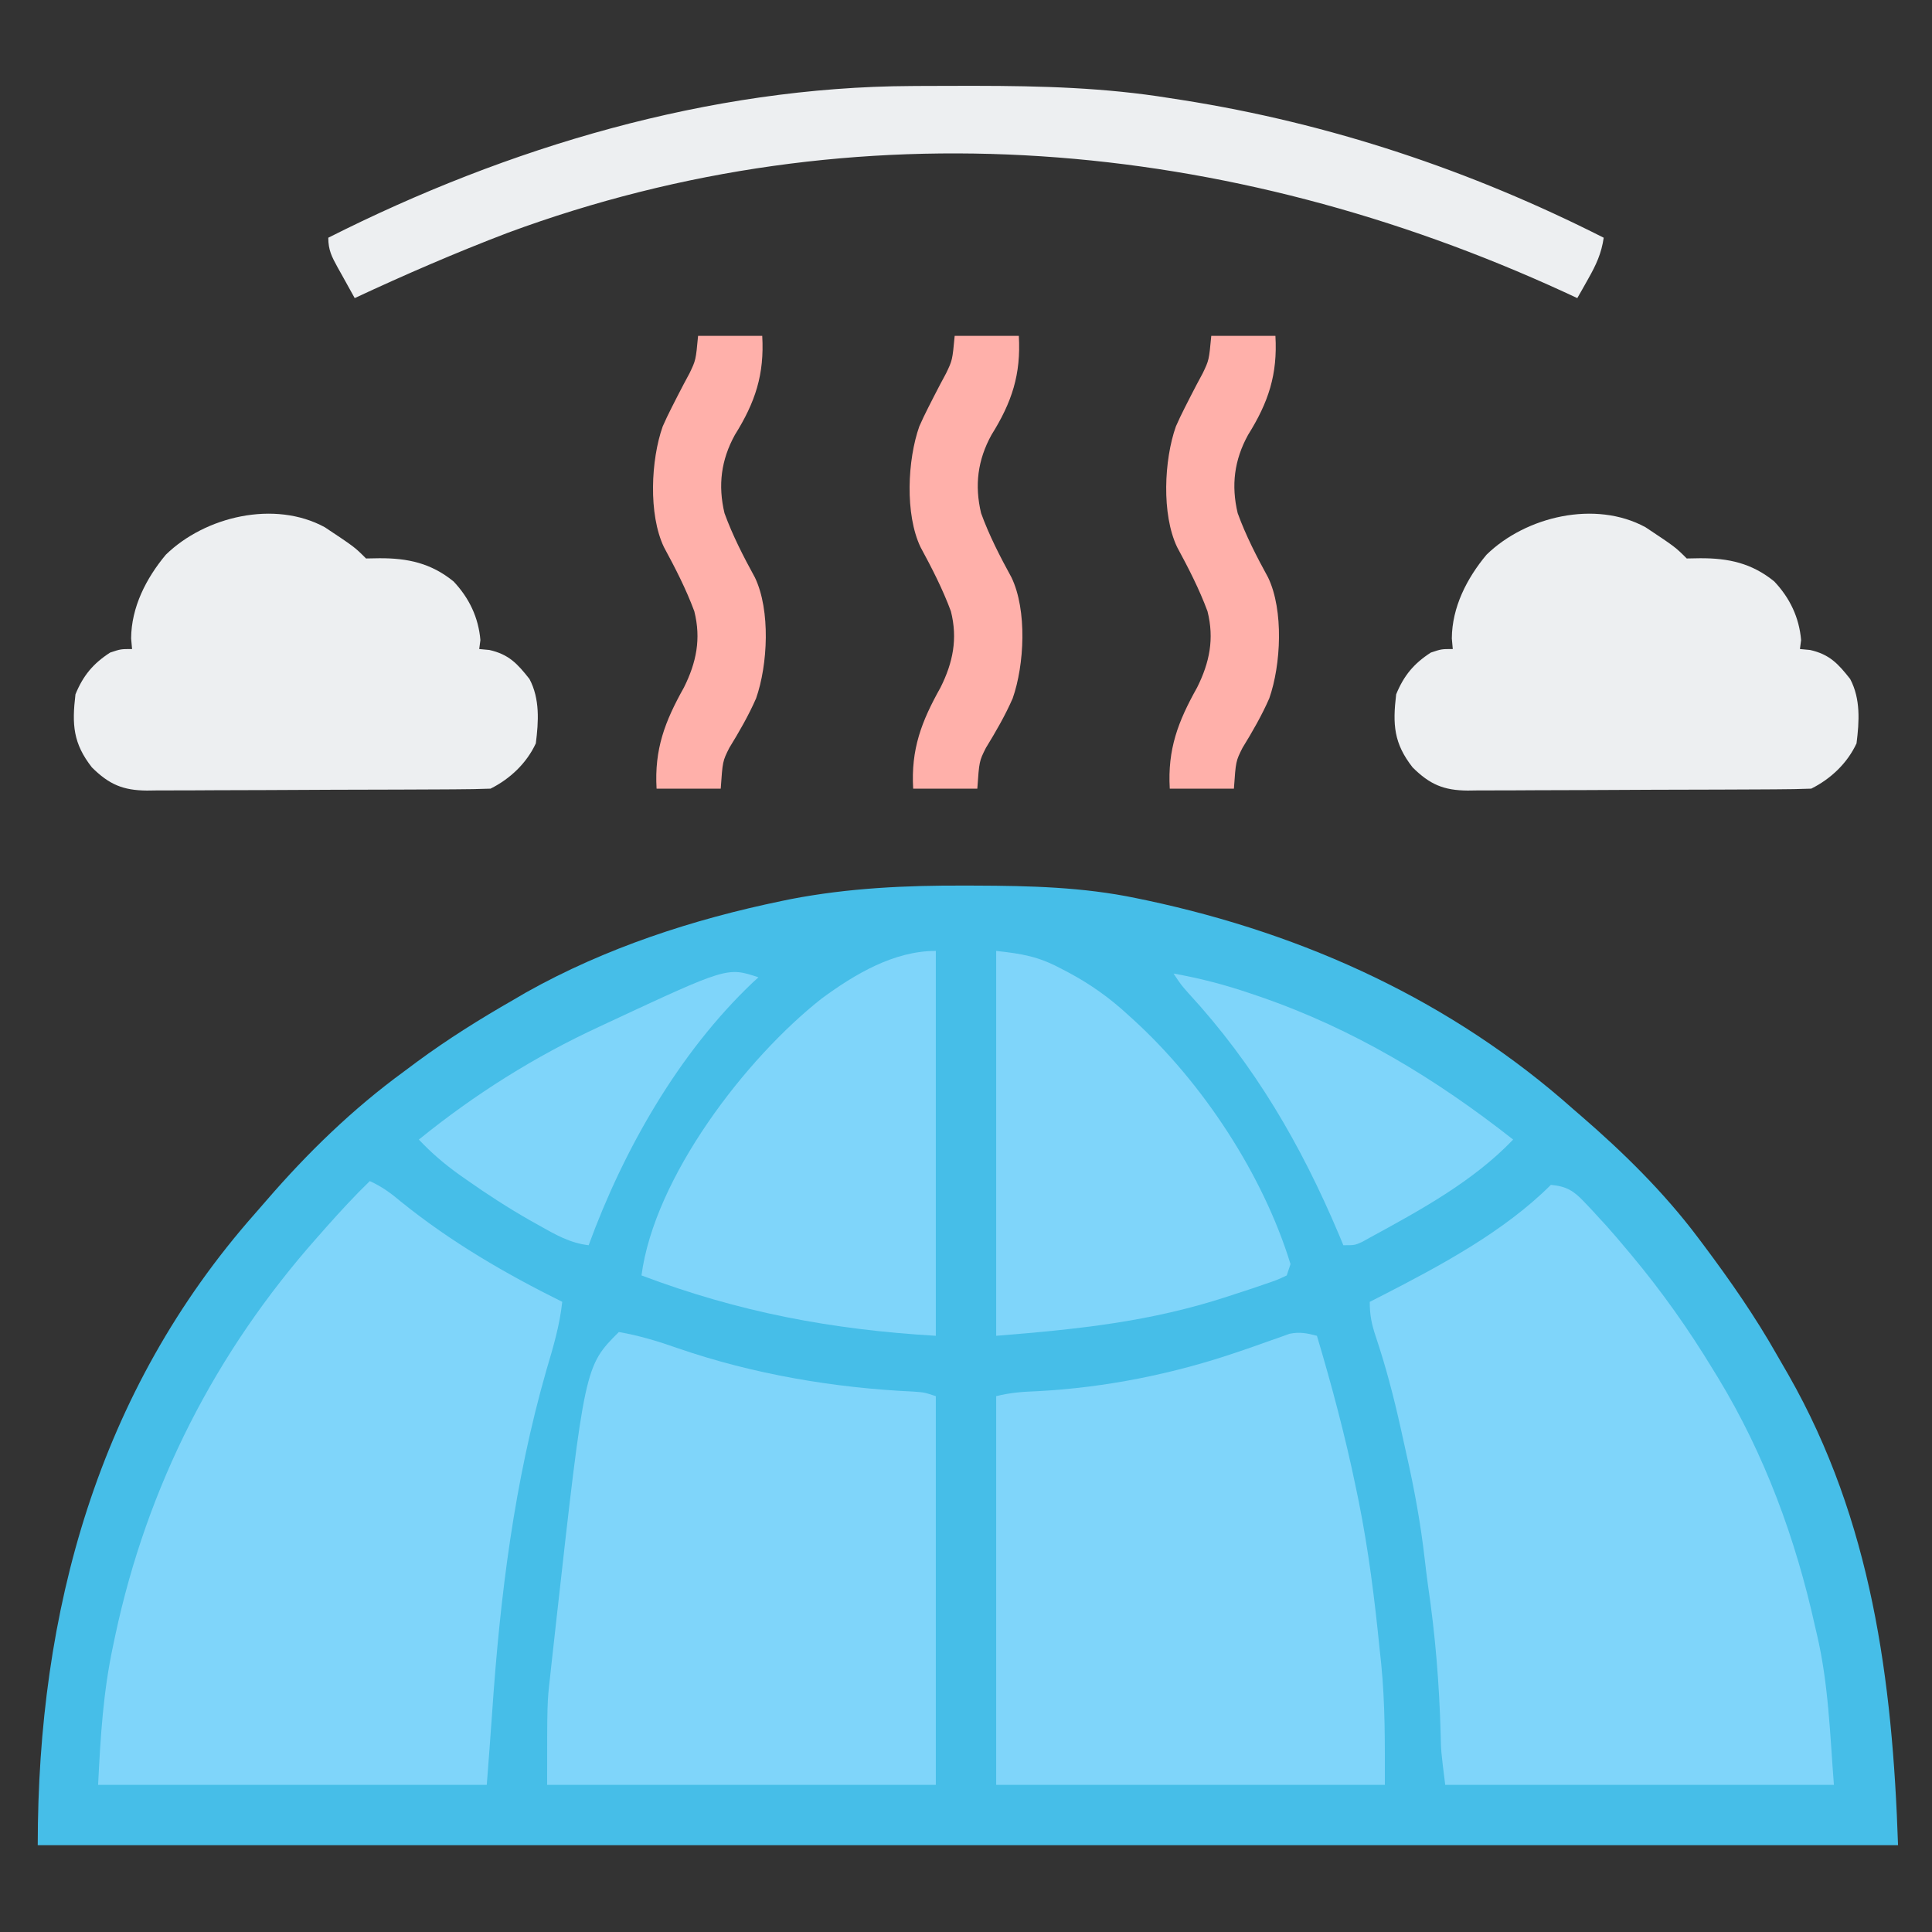 <?xml version="1.0" encoding="UTF-8"?>
<svg version="1.1" xmlns="http://www.w3.org/2000/svg" width="512" height="512">
<rect width="100%" height="100%" fill="#333333" stroke="none"/>
<path d="M0 0 C0.971 0.002 1.941 0.004 2.941 0.007 C17.264 0.058 31.305 0.384 45.375 3.312 C46.385 3.522 47.394 3.731 48.435 3.947 C90.384 12.909 129.191 30.657 161.375 59.312 C161.989 59.842 162.603 60.371 163.235 60.916 C174.559 70.69 185.385 81.336 194.375 93.312 C195.111 94.29 195.111 94.29 195.862 95.288 C202.917 104.713 209.57 114.276 215.366 124.53 C216.346 126.262 217.349 127.981 218.352 129.699 C240.387 168.349 245.917 210.565 247.375 254.312 C84.685 254.312 -78.005 254.312 -245.625 254.312 C-245.625 192.422 -229.704 134.047 -188.025 86.901 C-187.017 85.758 -186.018 84.607 -185.024 83.452 C-174.067 70.763 -162.166 59.203 -148.625 49.312 C-147.474 48.454 -146.323 47.596 -145.172 46.738 C-136.979 40.7 -128.454 35.365 -119.625 30.312 C-118.502 29.656 -117.379 29 -116.223 28.324 C-95.168 16.506 -71.949 8.928 -48.375 4.062 C-47.279 3.836 -47.279 3.836 -46.161 3.604 C-30.803 0.64 -15.604 -0.062 0 0 Z " fill="#46BEE8" transform="translate(255.625,234.688)"/>
<path d="M0 0 C3.2 1.445 5.633 3.242 8.312 5.5 C21.376 16.065 35.967 24.554 51 32 C50.329 38.262 48.6 44.038 46.812 50.062 C38.272 79.838 34.536 109.922 32.43 140.738 C31.989 147.161 31.494 153.581 31 160 C-2.99 160 -36.98 160 -72 160 C-71.357 147.14 -70.67 135.419 -68 123 C-67.745 121.784 -67.745 121.784 -67.484 120.544 C-59.018 80.796 -40.933 45.405 -14 15 C-13.171 14.06 -12.342 13.121 -11.488 12.152 C-7.771 7.981 -4.016 3.886 0 0 Z " fill="#7FD5FA" transform="translate(98,313)"/>
<path d="M0 0 C4.144 0.384 6.053 1.57 8.875 4.562 C9.569 5.295 10.262 6.027 10.977 6.781 C11.644 7.513 12.312 8.246 13 9 C13.544 9.588 14.088 10.176 14.648 10.781 C16.479 12.818 18.243 14.899 20 17 C20.428 17.509 20.856 18.018 21.297 18.542 C29.37 28.196 36.471 38.244 43 49 C43.42 49.683 43.84 50.367 44.272 51.071 C56.655 71.442 64.87 93.784 70 117 C70.164 117.7 70.329 118.401 70.498 119.122 C73.584 132.332 73.949 145.342 75 159 C41.01 159 7.02 159 -28 159 C-29.119 150.047 -29.119 150.047 -29.211 145.559 C-29.568 132.215 -30.632 119.206 -32.585 106.003 C-32.889 103.803 -33.159 101.598 -33.409 99.391 C-34.493 89.877 -36.176 80.628 -38.294 71.291 C-38.812 69.004 -39.314 66.713 -39.814 64.422 C-41.644 56.185 -43.742 48.126 -46.435 40.125 C-47.522 36.844 -48 34.515 -48 31 C-46.97 30.478 -45.94 29.956 -44.879 29.418 C-29.424 21.476 -12.418 12.418 0 0 Z " fill="#7FD5FA" transform="translate(411,314)"/>
<path d="M0 0 C3.965 13.289 7.509 26.602 10.312 40.188 C10.554 41.354 10.796 42.521 11.045 43.723 C13.67 56.769 15.309 69.889 16.625 83.125 C16.826 84.997 16.826 84.997 17.031 86.906 C18.11 97.757 18 107.934 18 119 C-15.99 119 -49.98 119 -85 119 C-85 85.01 -85 51.02 -85 16 C-81.226 15.056 -78.12 14.83 -74.25 14.688 C-56.043 13.753 -37.818 10.078 -20.598 4.156 C-19.652 3.832 -18.706 3.509 -17.731 3.175 C-15.863 2.529 -14 1.871 -12.142 1.198 C-10.861 0.75 -10.861 0.75 -9.555 0.293 C-8.797 0.02 -8.038 -0.253 -7.257 -0.534 C-4.563 -1.09 -2.639 -0.692 0 0 Z " fill="#7FD5FA" transform="translate(349,354)"/>
<path d="M0 0 C5.448 0.939 10.475 2.482 15.688 4.312 C35.633 11.188 57.08 14.821 78.129 15.789 C81 16 81 16 84 17 C84 50.99 84 84.98 84 120 C50.01 120 16.02 120 -19 120 C-19 98.142 -19 98.142 -18.23 91.5 C-18.15 90.735 -18.069 89.97 -17.987 89.181 C-17.731 86.786 -17.461 84.393 -17.188 82 C-17.001 80.314 -16.815 78.628 -16.628 76.942 C-9.037 9.037 -9.037 9.037 0 0 Z " fill="#7FD5FA" transform="translate(164,353)"/>
<path d="M0 0 C7.897 5.249 7.897 5.249 10.934 8.285 C12.089 8.265 13.244 8.244 14.434 8.223 C21.991 8.182 28.184 9.522 34.137 14.379 C38.28 18.775 40.729 23.911 41.246 29.91 C41.143 30.694 41.04 31.478 40.934 32.285 C41.82 32.368 42.707 32.45 43.621 32.535 C48.772 33.701 51.032 36.14 54.246 40.223 C57.045 45.5 56.664 51.507 55.934 57.285 C53.501 62.524 49.137 66.684 43.934 69.285 C40.884 69.4 37.856 69.453 34.806 69.462 C33.859 69.469 32.913 69.475 31.937 69.482 C28.796 69.502 25.654 69.513 22.512 69.523 C20.904 69.53 20.904 69.53 19.264 69.536 C13.59 69.557 7.916 69.571 2.242 69.58 C-3.62 69.591 -9.482 69.626 -15.344 69.665 C-19.85 69.692 -24.356 69.7 -28.861 69.704 C-31.022 69.708 -33.183 69.72 -35.344 69.739 C-38.37 69.763 -41.395 69.762 -44.421 69.755 C-45.313 69.768 -46.204 69.781 -47.123 69.794 C-53.437 69.741 -57.126 68.205 -61.711 63.652 C-66.687 57.295 -67.032 52.313 -66.066 44.285 C-64.024 39.303 -61.385 36.138 -56.879 33.223 C-54.066 32.285 -54.066 32.285 -51.066 32.285 C-51.19 30.893 -51.19 30.893 -51.316 29.473 C-51.266 21.19 -47.329 13.537 -42.125 7.293 C-31.694 -2.881 -13.285 -7.225 0 0 Z " fill="#EDEFF1" transform="translate(436.066,139.715)"/>
<path d="M0 0 C7.897 5.249 7.897 5.249 10.934 8.285 C12.089 8.265 13.244 8.244 14.434 8.223 C21.991 8.182 28.184 9.522 34.137 14.379 C38.28 18.775 40.729 23.911 41.246 29.91 C41.143 30.694 41.04 31.478 40.934 32.285 C41.82 32.368 42.707 32.45 43.621 32.535 C48.772 33.701 51.032 36.14 54.246 40.223 C57.045 45.5 56.664 51.507 55.934 57.285 C53.501 62.524 49.137 66.684 43.934 69.285 C40.884 69.4 37.856 69.453 34.806 69.462 C33.859 69.469 32.913 69.475 31.937 69.482 C28.796 69.502 25.654 69.513 22.512 69.523 C20.904 69.53 20.904 69.53 19.264 69.536 C13.59 69.557 7.916 69.571 2.242 69.58 C-3.62 69.591 -9.482 69.626 -15.344 69.665 C-19.85 69.692 -24.356 69.7 -28.861 69.704 C-31.022 69.708 -33.183 69.72 -35.344 69.739 C-38.37 69.763 -41.395 69.762 -44.421 69.755 C-45.313 69.768 -46.204 69.781 -47.123 69.794 C-53.437 69.741 -57.126 68.205 -61.711 63.652 C-66.687 57.295 -67.032 52.313 -66.066 44.285 C-64.024 39.303 -61.385 36.138 -56.879 33.223 C-54.066 32.285 -54.066 32.285 -51.066 32.285 C-51.19 30.893 -51.19 30.893 -51.316 29.473 C-51.266 21.19 -47.329 13.537 -42.125 7.293 C-31.694 -2.881 -13.285 -7.225 0 0 Z " fill="#EDEFF1" transform="translate(86.066,139.715)"/>
<path d="M0 0 C1.062 -0.007 2.124 -0.014 3.218 -0.021 C6.624 -0.039 10.031 -0.045 13.438 -0.047 C15.185 -0.048 15.185 -0.048 16.968 -0.049 C34.317 -0.033 51.279 0.419 68.438 3.203 C70.053 3.453 70.053 3.453 71.702 3.707 C110.842 9.87 148.133 22.315 183.438 40.203 C182.839 44.346 181.431 47.385 179.375 51.016 C178.827 51.991 178.279 52.967 177.715 53.973 C177.083 55.077 177.083 55.077 176.438 56.203 C175.261 55.658 174.084 55.113 172.871 54.551 C84.169 13.825 -14.467 4.673 -107.031 38.91 C-120.768 44.153 -134.241 49.987 -147.562 56.203 C-148.737 54.103 -149.902 51.999 -151.062 49.891 C-151.396 49.296 -151.73 48.701 -152.074 48.088 C-153.631 45.245 -154.562 43.497 -154.562 40.203 C-107.074 16.214 -53.555 0.239 0 0 Z " fill="#EDEFF1" transform="translate(241.562,22.797)"/>
<path d="M0 0 C0 33.66 0 67.32 0 102 C-27.57 100.378 -52.204 95.742 -78 86 C-74.556 59.931 -50.368 28.442 -30.225 12.604 C-21.432 6.14 -11.111 0 0 0 Z " fill="#7FD5FA" transform="translate(248,252)"/>
<path d="M0 0 C6.96 0.773 11.076 1.467 16.938 4.562 C17.632 4.923 18.327 5.283 19.042 5.654 C24.959 8.811 30.071 12.436 35 17 C35.49 17.444 35.981 17.888 36.486 18.346 C54.741 35.024 70.71 59.263 78 83 C77.505 84.485 77.505 84.485 77 86 C74.482 87.195 74.482 87.195 71.113 88.34 C69.876 88.761 68.639 89.183 67.364 89.617 C66.014 90.059 64.664 90.499 63.312 90.938 C62.632 91.161 61.951 91.384 61.25 91.615 C40.838 98.281 21.832 100.253 0 102 C0 68.34 0 34.68 0 0 Z " fill="#7FD5FA" transform="translate(264,252)"/>
<path d="M0 0 C-0.499 0.452 -0.998 0.905 -1.512 1.371 C-21.131 20.004 -35.757 45.704 -45 71 C-50.028 70.416 -53.912 68.127 -58.25 65.688 C-59.033 65.25 -59.815 64.812 -60.622 64.361 C-66.379 61.072 -71.891 57.503 -77.312 53.688 C-78.011 53.197 -78.709 52.706 -79.429 52.2 C-83.313 49.403 -86.718 46.485 -90 43 C-75.218 31.004 -59.285 20.98 -42 13 C-41.355 12.698 -40.71 12.395 -40.045 12.083 C-8.241 -2.747 -8.241 -2.747 0 0 Z " fill="#7FD5FA" transform="translate(201,259)"/>
<path d="M0 0 C6.908 1.227 13.483 2.934 20.125 5.188 C21.038 5.496 21.951 5.805 22.892 6.124 C47.683 14.668 69.446 27.822 90 44 C79.356 55.115 65.401 62.689 52 70 C51.318 70.376 50.636 70.753 49.934 71.141 C48 72 48 72 45 72 C44.622 71.089 44.245 70.177 43.855 69.238 C33.797 45.398 21.468 24.215 3.883 5.129 C2 3 2 3 0 0 Z " fill="#7FD5FA" transform="translate(311,258)"/>
<path d="M0 0 C5.61 0 11.22 0 17 0 C17.593 10.234 15.16 17.596 9.75 26.25 C6.098 32.898 5.236 39.595 7 47 C9.152 52.929 12.037 58.514 15.06 64.04 C19.226 72.73 18.483 87.19 15.375 96.062 C13.377 100.632 10.878 104.953 8.27 109.199 C6.509 112.715 6.509 112.715 6 120 C0.39 120 -5.22 120 -11 120 C-11.606 109.553 -8.817 102.228 -3.75 93.188 C-0.445 86.561 0.831 80.283 -1 73 C-3.189 67.093 -6.062 61.507 -9.06 55.976 C-13.194 47.283 -12.512 32.864 -9.375 24 C-8.634 22.31 -7.839 20.643 -7 19 C-6.483 17.984 -5.966 16.968 -5.434 15.922 C-4.405 13.909 -3.352 11.907 -2.27 9.922 C-0.605 6.445 -0.605 6.445 0 0 Z " fill="#FFB0AA" transform="translate(321,89)"/>
<path d="M0 0 C5.61 0 11.22 0 17 0 C17.593 10.234 15.16 17.596 9.75 26.25 C6.098 32.898 5.236 39.595 7 47 C9.152 52.929 12.037 58.514 15.06 64.04 C19.226 72.73 18.483 87.19 15.375 96.062 C13.377 100.632 10.878 104.953 8.27 109.199 C6.509 112.715 6.509 112.715 6 120 C0.39 120 -5.22 120 -11 120 C-11.606 109.553 -8.817 102.228 -3.75 93.188 C-0.445 86.561 0.831 80.283 -1 73 C-3.189 67.093 -6.062 61.507 -9.06 55.976 C-13.194 47.283 -12.512 32.864 -9.375 24 C-8.634 22.31 -7.839 20.643 -7 19 C-6.483 17.984 -5.966 16.968 -5.434 15.922 C-4.405 13.909 -3.352 11.907 -2.27 9.922 C-0.605 6.445 -0.605 6.445 0 0 Z " fill="#FFB0AA" transform="translate(253,89)"/>
<path d="M0 0 C5.61 0 11.22 0 17 0 C17.593 10.234 15.16 17.596 9.75 26.25 C6.098 32.898 5.236 39.595 7 47 C9.152 52.929 12.037 58.514 15.06 64.04 C19.226 72.73 18.483 87.19 15.375 96.062 C13.377 100.632 10.878 104.953 8.27 109.199 C6.509 112.715 6.509 112.715 6 120 C0.39 120 -5.22 120 -11 120 C-11.606 109.553 -8.817 102.228 -3.75 93.188 C-0.445 86.561 0.831 80.283 -1 73 C-3.189 67.093 -6.062 61.507 -9.06 55.976 C-13.194 47.283 -12.512 32.864 -9.375 24 C-8.634 22.31 -7.839 20.643 -7 19 C-6.483 17.984 -5.966 16.968 -5.434 15.922 C-4.405 13.909 -3.352 11.907 -2.27 9.922 C-0.605 6.445 -0.605 6.445 0 0 Z " fill="#FFB0AA" transform="translate(185,89)"/>
</svg>

